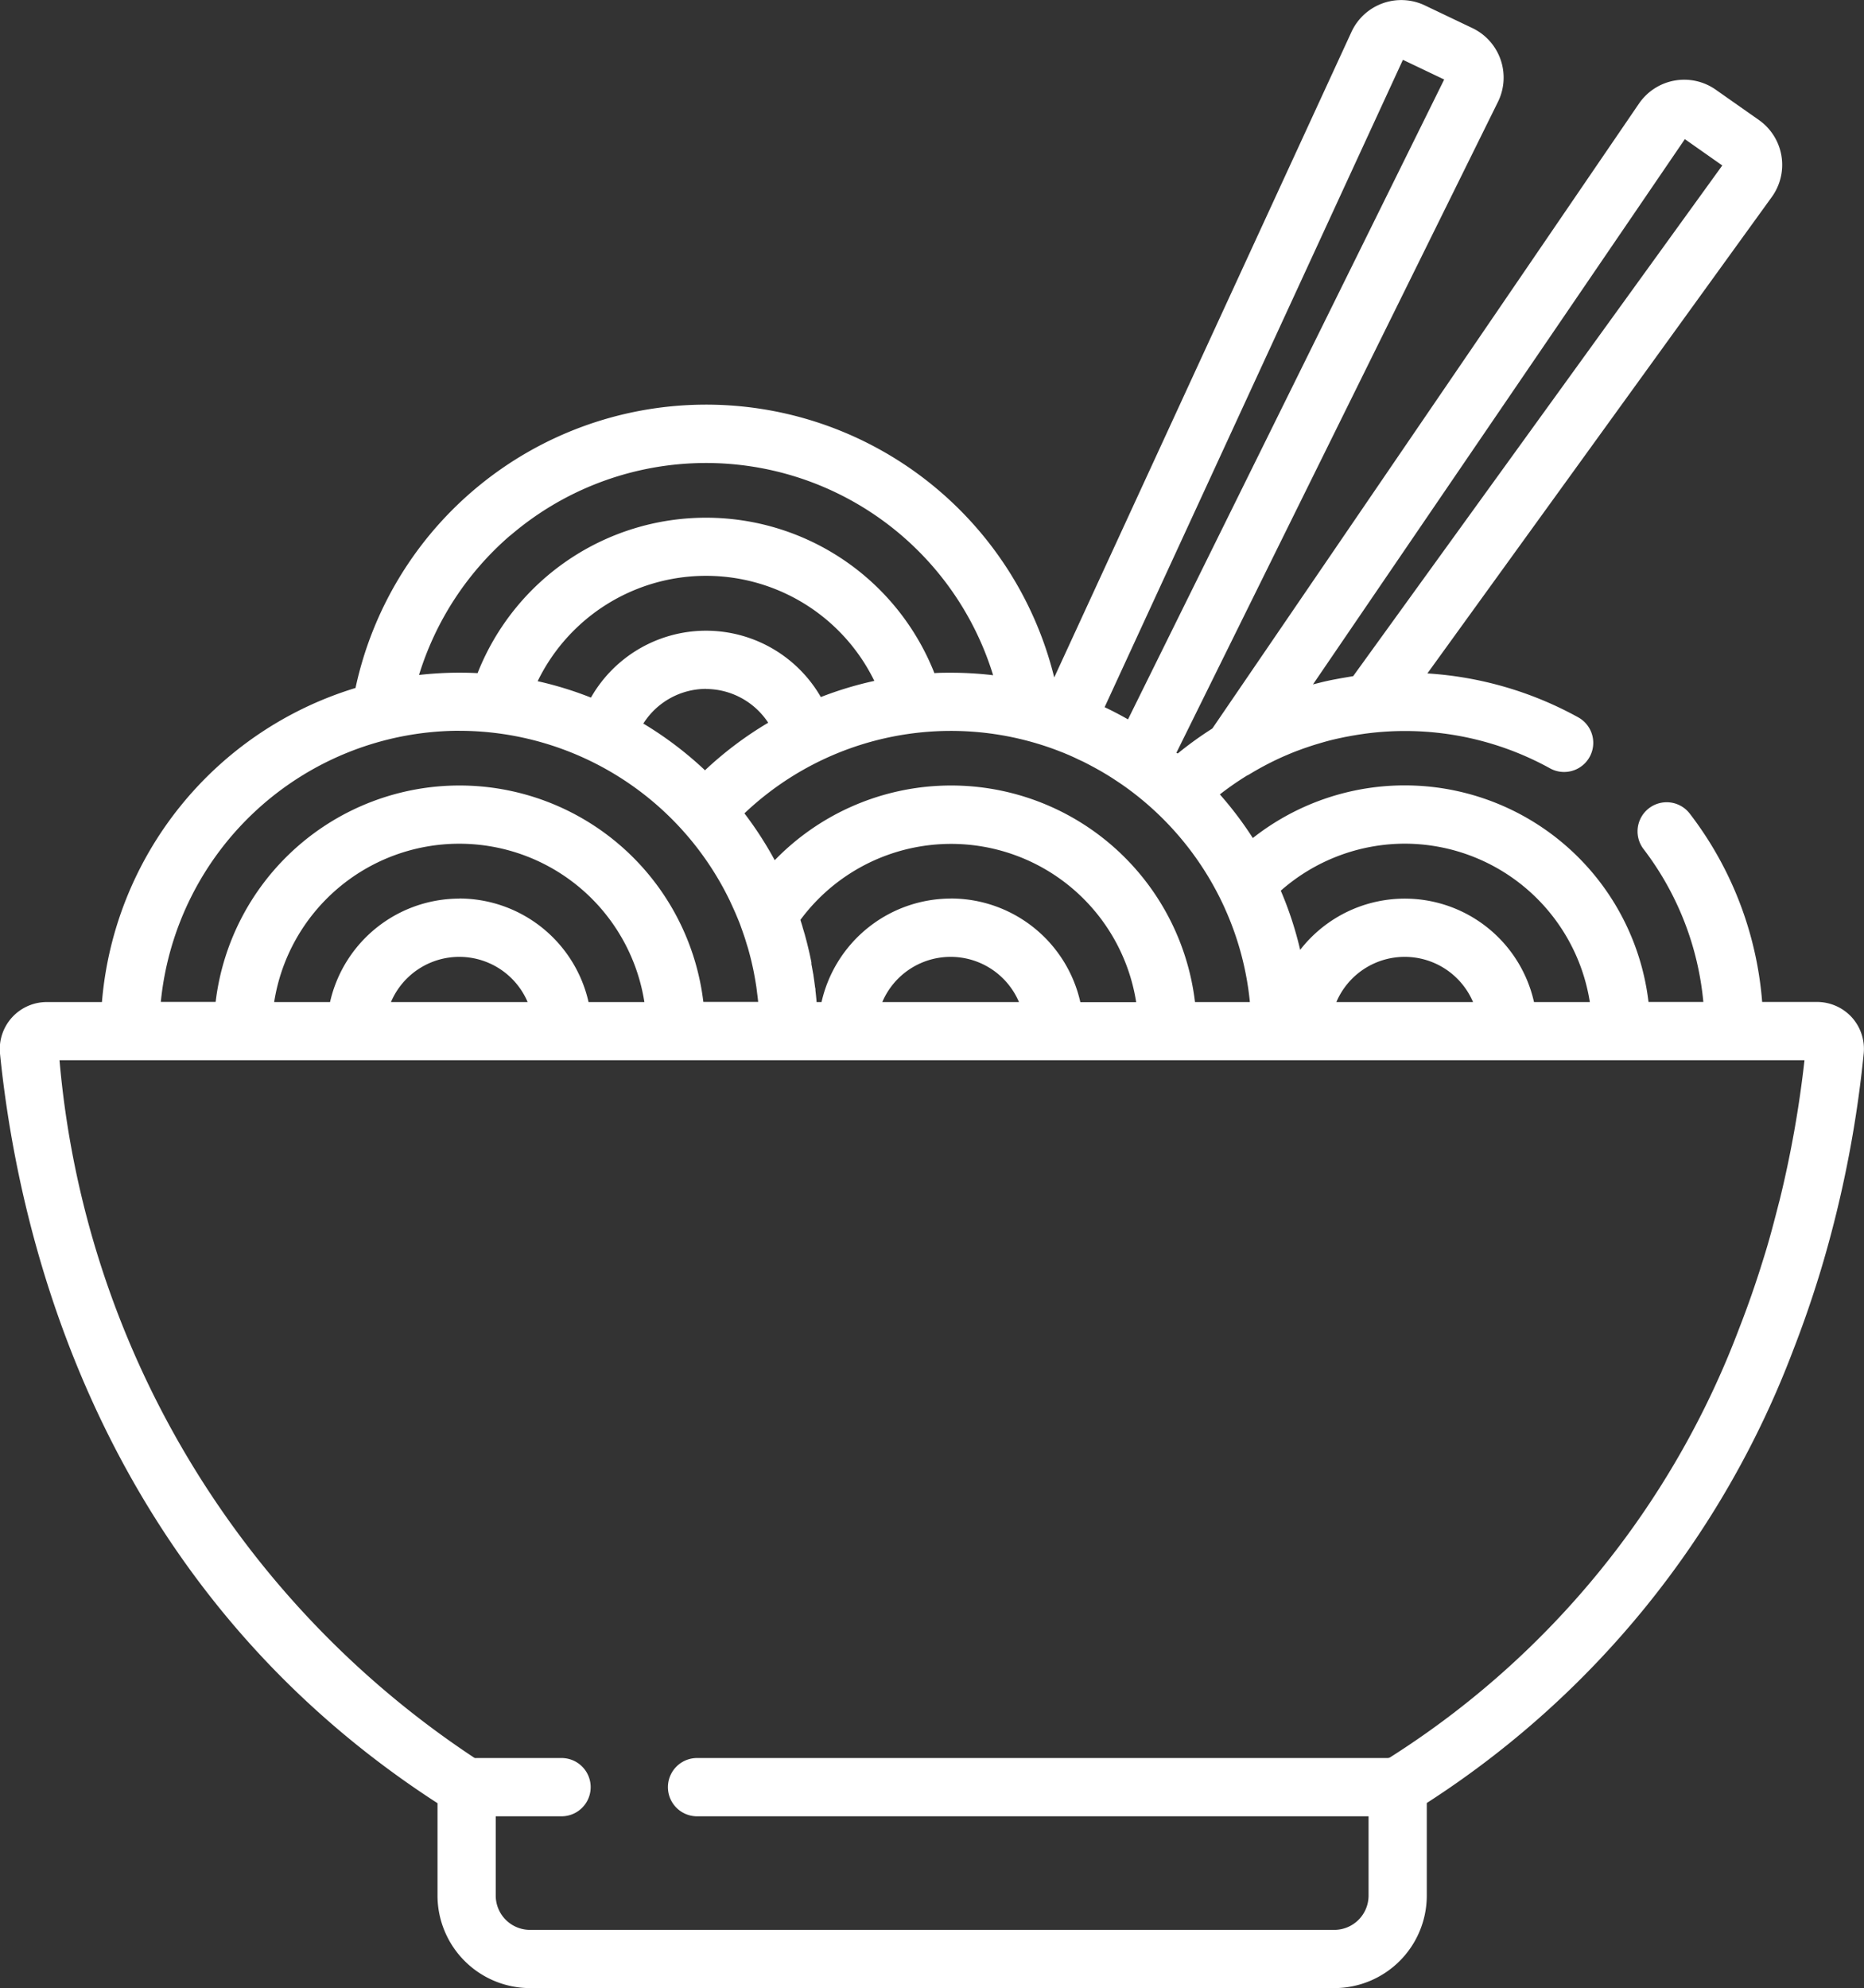 <svg xmlns="http://www.w3.org/2000/svg" width="37.394" height="39.879" viewBox="0 0 37.394 39.879">
  <rect x="0" y="0" width="37.394" height="39.879" fill="#333333" stroke="none"/>
  <path id="_001-chinese-food" data-name="001-chinese-food" d="M37.151,20.408a.946.946,0,0,0-.7-.31h-1.1A7.115,7.115,0,0,0,33.9,16.322a.584.584,0,1,0-.929.709,5.956,5.956,0,0,1,1.2,3.067h-1.1a4.925,4.925,0,0,0-7.938-3.288,7.22,7.22,0,0,0-.661-.875,5.994,5.994,0,0,1,.557-.386l.007,0a6.063,6.063,0,0,1,.725-.381l.071-.03c.062-.027.125-.052.188-.076l.124-.046.1-.034c.065-.022.13-.043.195-.062l.088-.026q.1-.029.2-.054l.09-.021.154-.033.144-.027.131-.022.122-.018a6.024,6.024,0,0,1,3.727.693.584.584,0,1,0,.566-1.023,7.193,7.193,0,0,0-3.026-.881l6.911-9.559a1.1,1.1,0,0,0-.258-1.54h0l-.871-.612a1.1,1.1,0,0,0-1.536.279L24.321,14.613a7.211,7.211,0,0,0-.693.5L23.6,15.1,30.052,2.041A1.1,1.1,0,0,0,29.541.565l-.96-.458a1.1,1.1,0,0,0-1.468.531L21.149,13.589A7.193,7.193,0,0,0,7.132,13.8a7.21,7.21,0,0,0-5.087,6.3H.942A.943.943,0,0,0,0,21.134C.379,24.883,2.018,31.8,8.777,36.17v1.854a1.858,1.858,0,0,0,1.856,1.855H26.768a1.857,1.857,0,0,0,1.855-1.855V36.166a18.646,18.646,0,0,0,7.351-9.085c.187-.48.36-.976.514-1.474.124-.4.238-.814.34-1.226a23.132,23.132,0,0,0,.56-3.247A.945.945,0,0,0,37.151,20.408ZM33.8,2.791l.751.528L27.146,13.563l-.1.017-.152.026-.134.025q-.119.023-.236.051l-.112.028-.072.018ZM28.18,16.923A3.765,3.765,0,0,1,31.894,20.1h-1.12a2.657,2.657,0,0,0-4.691-1.047,7.115,7.115,0,0,0-.389-1.187A3.772,3.772,0,0,1,28.18,16.923ZM29.551,20.1H26.809a1.49,1.49,0,0,1,2.742,0Zm-1.407-18.9.828.395L22.629,14.43q-.229-.131-.469-.245ZM21.2,15.048l.139.054.074.031q.111.047.219.1l.1.046.111.057.116.062.122.068c.051.03.1.059.151.09l.084.053.127.084.074.05a6.066,6.066,0,0,1,2.047,2.46l.009.021a5.976,5.976,0,0,1,.5,1.866v.01h-1.1a4.927,4.927,0,0,0-8.431-2.845,7.217,7.217,0,0,0-.608-.94A6.016,6.016,0,0,1,21.2,15.048Zm-2.129,2.976A2.664,2.664,0,0,0,16.481,20.1h-.1s0-.009,0-.013q-.009-.11-.022-.219c0-.02,0-.04-.007-.061q-.015-.12-.033-.239c0-.018-.006-.035-.009-.053q-.015-.089-.032-.177a.083.083,0,0,0,0-.009l0-.022-.01-.051c-.016-.079-.033-.157-.052-.234l-.015-.062c-.01-.042-.021-.084-.032-.125v0l-.024-.09-.009-.03c-.012-.04-.024-.081-.036-.12l0-.005-.031-.1-.012-.038a3.759,3.759,0,0,1,6.736,1.65h-1.12A2.663,2.663,0,0,0,19.075,18.023ZM20.446,20.1H17.7a1.49,1.49,0,0,1,2.742,0Zm-6.282-6.28a1.5,1.5,0,0,1,1.247.677,7.2,7.2,0,0,0-1.268.954,7.227,7.227,0,0,0-1.237-.937A1.493,1.493,0,0,1,14.164,13.818Zm-2.309.173a7.11,7.11,0,0,0-1.069-.329,3.757,3.757,0,0,1,6.754-.006,7.19,7.19,0,0,0-1.073.324,2.658,2.658,0,0,0-4.612.011Zm-1.62-3.249a6.025,6.025,0,0,1,9.688,2.8,7.222,7.222,0,0,0-.848-.05c-.11,0-.22,0-.33.008a4.926,4.926,0,0,0-9.164,0q-.183-.009-.367-.009a7.227,7.227,0,0,0-.808.046A6.04,6.04,0,0,1,10.234,10.742Zm-1.02,3.915a6.032,6.032,0,0,1,5.426,3.408l.023.051q.047.1.091.2l.042.1c.021.051.042.1.061.155s.031.086.046.13.031.088.045.133.03.1.045.146.024.082.035.123.027.1.04.154.019.081.028.122.022.1.032.156.016.085.023.128.017.1.024.152.012.1.018.143.011.091.016.137h-1.1a4.927,4.927,0,0,0-9.784,0h-1.1A6.033,6.033,0,0,1,9.214,14.658Zm0,3.366A2.663,2.663,0,0,0,6.621,20.1H5.5a3.759,3.759,0,0,1,7.427,0h-1.12A2.663,2.663,0,0,0,9.214,18.023ZM10.585,20.1H7.843a1.49,1.49,0,0,1,2.742,0Zm25.109,4c-.1.39-.2.781-.322,1.162-.145.472-.309.941-.486,1.394a17.5,17.5,0,0,1-7,8.595.086.086,0,0,1-.02.008.1.1,0,0,1-.028.005H13.984a.584.584,0,1,0,0,1.169H27.455v1.591a.688.688,0,0,1-.687.687H10.632a.688.688,0,0,1-.687-.687V36.433h1.32a.584.584,0,0,0,0-1.169H9.557a.1.1,0,0,1-.028,0,.072.072,0,0,1-.02-.009A18.706,18.706,0,0,1,1.194,21.267H36.2A21.976,21.976,0,0,1,35.695,24.1Zm0,0" transform="translate(0 0)" fill="#fff"/>
</svg>
